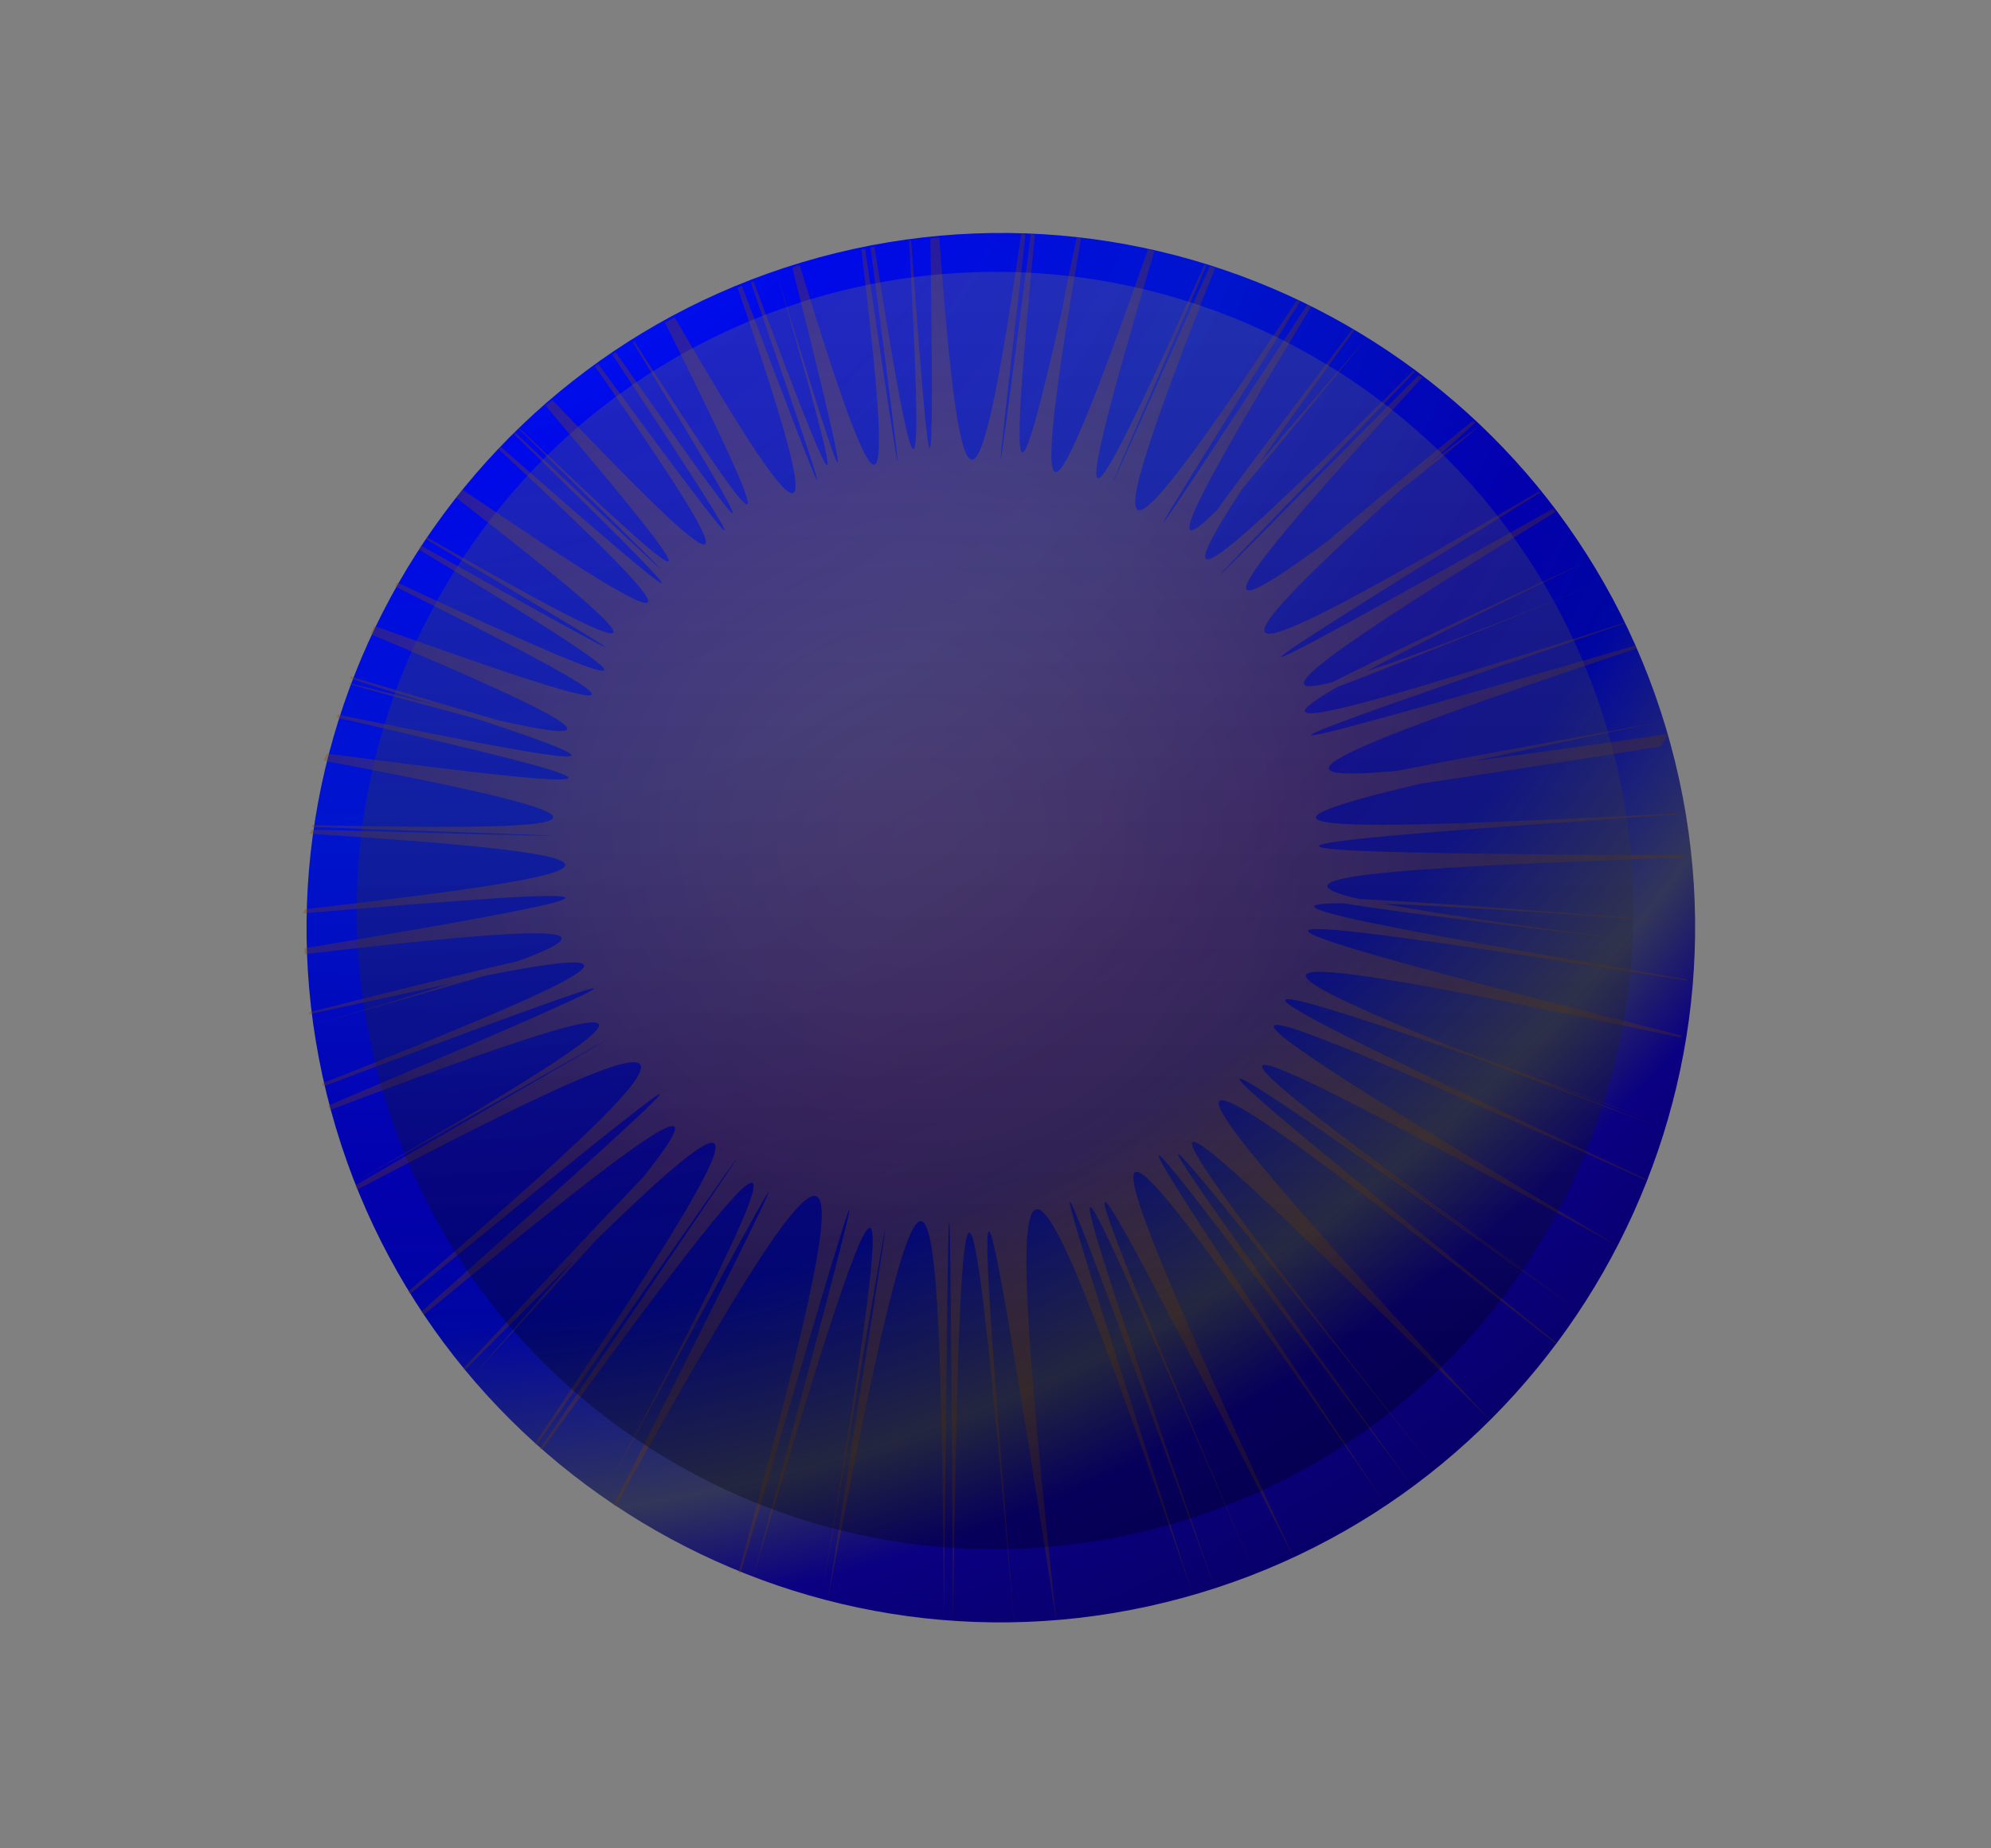 <svg width="14" height="13" viewBox="0 0 14 13" fill="none" xmlns="http://www.w3.org/2000/svg">
<rect x="0" y="0" width="14" height="13" fill="#808080" stroke="none"/>
<path style="mix-blend-mode:multiply" d="M11.748 5.239C12.454 7.841 10.918 10.529 8.318 11.238C5.718 11.947 3.033 10.411 2.327 7.81C1.621 5.209 3.157 2.52 5.757 1.811C8.357 1.103 11.042 2.638 11.748 5.239Z" fill="url(#paint0_radial_286_1026)"/>
<path style="mix-blend-mode:screen" opacity="0.3" d="M11.73 5.163C11.184 5.24 10.728 5.306 10.366 5.352C10.716 5.275 11.167 5.181 11.701 5.073C10.819 5.234 10.197 5.347 9.823 5.422C8.853 5.511 9.325 5.29 11.507 4.561L11.499 4.54C8.366 5.451 8.579 5.356 11.421 4.386L11.424 4.379C9.486 5.001 8.757 5.203 9.407 4.83C9.703 4.72 10.335 4.466 11.259 4.093C10.514 4.391 9.957 4.609 9.609 4.721C9.933 4.547 10.456 4.288 11.171 3.943C10.219 4.381 9.634 4.664 9.371 4.797C8.848 4.936 9.325 4.588 10.937 3.601L10.921 3.577C8.304 5.048 8.469 4.923 10.835 3.462L10.821 3.456C8.672 4.713 8.27 4.871 9.853 3.442C10.021 3.311 10.206 3.161 10.408 2.993C10.273 3.088 10.155 3.181 10.04 3.268C10.148 3.178 10.261 3.074 10.376 2.97L10.354 2.961C9.916 3.316 9.58 3.597 9.335 3.806C8.412 4.488 8.583 4.195 10.002 2.653L9.973 2.64C8.056 4.58 8.182 4.447 9.951 2.613L9.937 2.607C8.568 3.975 8.142 4.344 8.734 3.44C8.933 3.202 9.223 2.85 9.61 2.378C9.298 2.738 9.05 3.031 8.858 3.255C9.025 3.011 9.244 2.706 9.523 2.323L9.508 2.317C9.035 2.948 8.716 3.364 8.559 3.586C8.162 3.985 8.362 3.568 9.22 2.156L9.191 2.144C7.809 4.266 7.892 4.115 9.141 2.122L9.119 2.112C7.83 4.062 7.636 4.174 8.544 1.886L8.508 1.87C7.56 3.995 7.632 3.83 8.483 1.868L8.469 1.861C7.6 3.807 7.467 3.954 8.117 1.767C8.103 1.761 8.088 1.755 8.071 1.756C7.36 3.788 7.216 3.922 7.601 1.678L7.572 1.665C7.533 1.853 7.495 2.017 7.471 2.169C7.145 3.617 7.087 3.574 7.277 1.656L7.249 1.643C6.966 3.829 6.977 3.688 7.211 1.652L7.182 1.64C6.885 3.682 6.76 3.833 6.605 1.67C6.588 1.67 6.56 1.675 6.542 1.676C6.572 3.716 6.543 3.567 6.407 1.694L6.392 1.687C6.494 3.562 6.46 3.718 6.149 1.735L6.121 1.74C6.394 3.809 6.366 3.678 6.083 1.749L6.056 1.754C6.289 3.678 6.223 3.829 5.623 1.864C5.605 1.865 5.592 1.876 5.571 1.884C6.045 3.768 5.982 3.638 5.461 1.921C5.958 3.635 5.969 3.786 5.299 1.979L5.279 1.987C5.939 3.892 5.884 3.783 5.217 2.011L5.186 2.023C5.806 3.826 5.766 3.996 4.744 2.232C4.724 2.24 4.7 2.255 4.676 2.27C5.541 4 5.421 3.905 4.458 2.397L4.452 2.411C5.377 3.928 5.436 4.066 4.329 2.477L4.305 2.493C5.421 4.179 5.325 4.085 4.207 2.561L4.183 2.576C5.264 4.127 5.275 4.277 3.883 2.812C3.87 2.824 3.853 2.842 3.833 2.85C5.085 4.322 4.951 4.255 3.651 3.01L3.648 3.017C4.928 4.27 5.028 4.374 3.621 3.04L3.615 3.054C5.071 4.47 4.955 4.402 3.518 3.14L3.508 3.161C4.924 4.474 4.973 4.615 3.249 3.441C3.24 3.463 3.216 3.478 3.206 3.499C4.8 4.736 4.624 4.71 3 3.777L2.993 3.791C4.615 4.749 4.746 4.841 2.957 3.835L2.944 3.864C4.784 4.969 4.629 4.952 2.791 4.096L2.779 4.125C4.595 5.031 4.698 5.145 2.632 4.402L2.606 4.46C4.114 5.094 4.35 5.258 3.503 5.066C3.261 4.994 2.919 4.896 2.467 4.758L2.461 4.772C2.678 4.842 2.881 4.905 3.056 4.956C2.878 4.912 2.679 4.859 2.456 4.804L2.452 4.811C2.833 4.918 3.156 5 3.391 5.068C4.517 5.442 4.1 5.379 2.376 5.026L2.366 5.047C4.479 5.528 4.624 5.608 2.298 5.3L2.276 5.35C4.541 5.777 4.338 5.851 2.197 5.803L2.191 5.817C4.354 5.892 4.547 5.9 2.192 5.835L2.179 5.864C4.673 6.023 4.482 6.128 2.143 6.395L2.131 6.424C4.5 6.222 4.677 6.248 2.143 6.669C2.137 6.683 2.145 6.704 2.142 6.711C3.898 6.505 4.322 6.511 3.641 6.76C3.346 6.828 2.868 6.944 2.176 7.119L2.17 7.134C2.565 7.05 2.888 6.978 3.151 6.922C2.893 7.006 2.568 7.103 2.188 7.21C2.703 7.068 3.114 6.949 3.408 6.863C4.671 6.613 4.186 6.862 2.265 7.62L2.273 7.641C4.708 6.723 4.898 6.678 2.307 7.776L2.32 7.807C4.909 6.828 4.72 7.028 2.489 8.317C4.759 7.036 4.969 6.906 2.497 8.338L2.509 8.369C5.176 6.962 5.048 7.214 2.871 9.083L2.879 9.104C5.118 7.27 5.3 7.145 2.962 9.226L2.978 9.249C4.64 7.873 5.071 7.592 4.52 8.283C4.27 8.541 3.855 8.984 3.256 9.628L3.27 9.634C3.561 9.342 3.818 9.087 4.034 8.866C3.829 9.101 3.59 9.372 3.312 9.695C3.664 9.302 3.959 8.978 4.192 8.721C5.505 7.44 5.216 7.981 3.759 10.156L3.774 10.163C5.571 7.58 5.712 7.376 3.796 10.19L3.811 10.196C5.773 7.489 5.67 7.803 4.234 10.535C5.708 7.794 5.852 7.524 4.314 10.587L4.328 10.594C6.07 7.456 6.09 7.781 5.193 11.058L5.207 11.064C6.17 7.774 6.255 7.52 5.293 11.102C6.323 7.619 6.316 7.966 5.774 11.253C6.34 7.951 6.39 7.622 5.817 11.271C6.529 7.52 6.614 7.832 6.637 11.408C6.672 7.797 6.679 7.509 6.701 11.419C6.752 7.576 6.826 7.933 7.132 11.428C6.85 7.918 6.832 7.568 7.429 11.413C6.997 7.426 7.183 7.704 8.395 11.237C7.245 7.68 7.167 7.389 8.551 11.194C7.247 7.441 7.41 7.77 8.833 11.095C7.428 7.769 7.305 7.424 9.107 10.976C7.393 7.283 7.621 7.503 9.758 10.603C7.658 7.459 7.501 7.193 9.944 10.47C7.593 7.217 7.824 7.489 10.099 10.35C7.845 7.481 7.647 7.172 10.485 9.997C7.726 7.01 8.007 7.15 10.944 9.454L10.947 9.447C8.057 7.112 7.833 6.903 11.105 9.225C7.918 6.923 8.202 7.133 11.108 9.218C8.223 7.125 7.951 6.886 11.368 8.759C7.982 6.737 8.266 6.81 11.57 8.3L11.573 8.293C8.744 6.968 8.165 6.672 10.434 7.46C10.784 7.597 11.202 7.754 11.688 7.933C11.38 7.815 11.102 7.71 10.848 7.607C11.101 7.693 11.387 7.801 11.697 7.911C11.101 7.693 10.615 7.514 10.233 7.372C8.498 6.672 8.834 6.666 11.82 7.298L11.827 7.284C8.181 6.362 8.454 6.362 11.86 6.896L11.863 6.889C9.685 6.517 8.801 6.352 9.449 6.353C9.743 6.405 10.578 6.506 11.869 6.661C10.864 6.537 10.14 6.434 9.73 6.356C10.158 6.373 10.865 6.417 11.867 6.489C10.664 6.389 9.908 6.34 9.556 6.323C8.928 6.177 9.608 6.107 11.837 6.031L11.844 6.016C8.306 5.998 8.549 5.951 11.79 5.728L11.793 5.721C9.259 5.851 8.551 5.849 9.988 5.512C10.382 5.453 10.949 5.368 11.675 5.25L11.73 5.163Z" fill="url(#paint1_radial_286_1026)"/>
<path style="mix-blend-mode:color-dodge" opacity="0.3" d="M3.091 4.193C4.31 2.033 7.051 1.275 9.209 2.493C11.366 3.712 12.122 6.455 10.902 8.615C9.683 10.775 6.941 11.533 4.784 10.314C2.627 9.095 1.871 6.353 3.091 4.193Z" fill="url(#paint2_linear_286_1026)"/>
<defs>
<radialGradient id="paint0_radial_286_1026" cx="0" cy="0" r="1" gradientUnits="userSpaceOnUse" gradientTransform="translate(2.76 -0.683) rotate(-15.289) scale(16.59 16.594)">
<stop stop-color="#0038FF"/>
<stop offset="0.1" stop-color="#0028F9"/>
<stop offset="0.24" stop-color="#0009E8"/>
<stop offset="0.39" stop-color="#0015CD"/>
<stop offset="0.54" stop-color="#0300AD"/>
<stop offset="0.6" stop-color="#0006A1"/>
<stop offset="0.682" stop-color="#323659"/>
<stop offset="0.729" stop-color="#0A0082"/>
<stop offset="0.86" stop-color="#060051"/>
<stop offset="1" stop-color="#01001F"/>
</radialGradient>
<radialGradient id="paint1_radial_286_1026" cx="0" cy="0" r="1" gradientUnits="userSpaceOnUse" gradientTransform="translate(6.403 5.848) rotate(-11.648) scale(7.547 7.55)">
<stop stop-color="#FFA600"/>
<stop offset="0.08" stop-color="#F9A100"/>
<stop offset="0.19" stop-color="#E89300"/>
<stop offset="0.31" stop-color="#CD7D00"/>
<stop offset="0.44" stop-color="#A85F00"/>
<stop offset="0.54" stop-color="#874400"/>
<stop offset="0.64" stop-color="#763E00"/>
<stop offset="0.82" stop-color="#4B2F00"/>
<stop offset="1" stop-color="#1E1F00"/>
</radialGradient>
<linearGradient id="paint2_linear_286_1026" x1="6.988" y1="9.473" x2="7.003" y2="-7.644" gradientUnits="userSpaceOnUse">
<stop/>
<stop offset="1" stop-color="white"/>
</linearGradient>
</defs>
</svg>
